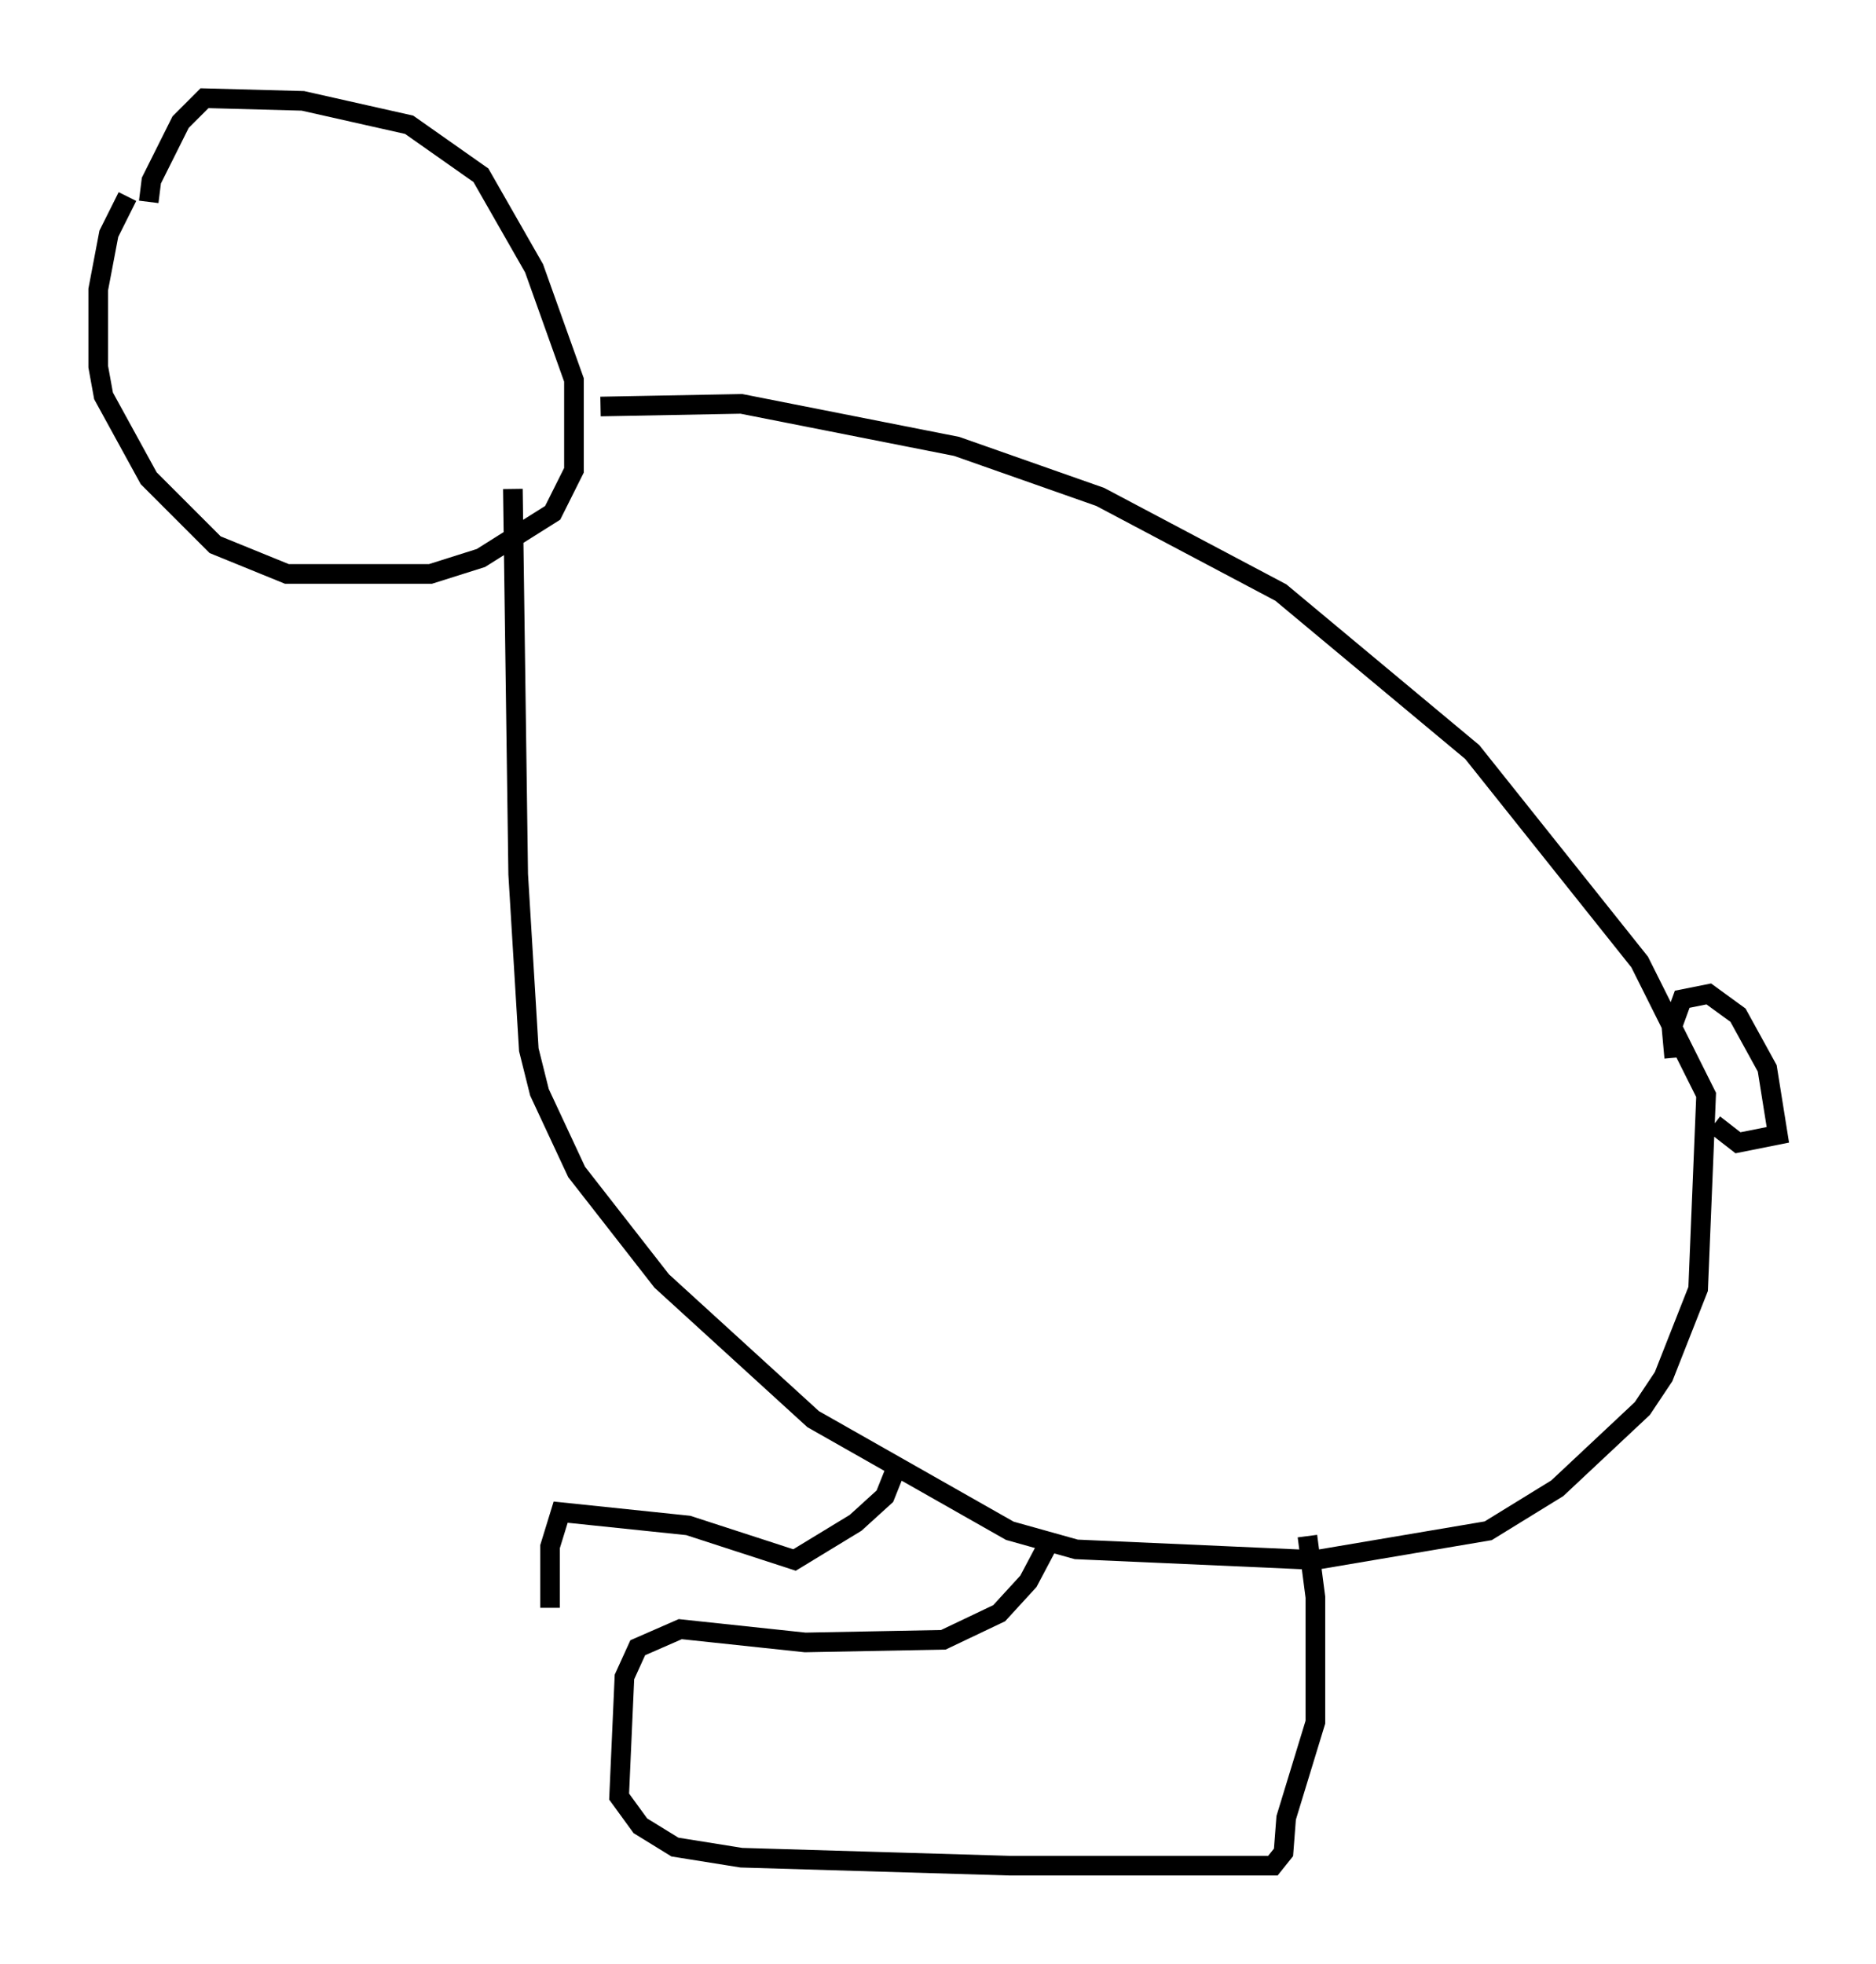 <?xml version="1.0" encoding="utf-8" ?>
<svg baseProfile="full" height="99.985" version="1.1" width="95.52" xmlns="http://www.w3.org/2000/svg" xmlns:ev="http://www.w3.org/2001/xml-events" xmlns:xlink="http://www.w3.org/1999/xlink"><defs /><rect fill="white" height="99.985" width="95.52" x="0" y="0" /><path d="M7.977, 8.654 m-1.488, 1.353 l-0.947, 1.894 -0.541, 2.842 l0.0, 3.924 0.271, 1.488 l2.3, 4.195 3.383, 3.383 l3.654, 1.488 7.307, 0.0 l2.571, -0.812 3.654, -2.3 l1.083, -2.165 0.0, -4.601 l-2.03, -5.683 -2.706, -4.736 l-3.654, -2.571 -5.413, -1.218 l-5.007, -0.135 -1.218, 1.218 l-1.488, 2.977 -0.135, 1.083 m23.004, 10.419 l7.172, -0.135 10.961, 2.165 l7.307, 2.571 9.202, 4.871 l9.743, 8.119 8.525, 10.69 l3.383, 6.766 -0.406, 9.878 l-1.759, 4.465 -1.083, 1.624 l-4.33, 4.059 -3.518, 2.165 l-8.796, 1.488 -12.178, -0.541 l-3.383, -0.947 -10.013, -5.683 l-7.713, -7.036 -4.33, -5.548 l-1.894, -4.059 -0.541, -2.165 l-0.541, -8.931 -0.271, -19.621 m59.133, 28.958 l-0.135, -1.488 0.541, -1.488 l1.353, -0.271 1.488, 1.083 l1.488, 2.706 0.541, 3.383 l-2.03, 0.406 -1.218, -0.947 m-33.694, 20.974 l-1.218, 2.3 -1.488, 1.624 l-2.842, 1.353 -7.036, 0.135 l-6.36, -0.677 -2.165, 0.947 l-0.677, 1.488 -0.271, 6.089 l1.083, 1.488 1.759, 1.083 l3.383, 0.541 13.667, 0.406 l13.396, 0.0 0.541, -0.677 l0.135, -1.759 1.488, -4.871 l0.0, -6.36 -0.406, -3.112 m-20.974, -3.383 l-0.541, 1.353 -1.488, 1.353 l-3.112, 1.894 -5.413, -1.759 l-6.495, -0.677 -0.541, 1.759 l0.0, 3.112 " fill="none" stroke="black" stroke-width="1" /></svg>